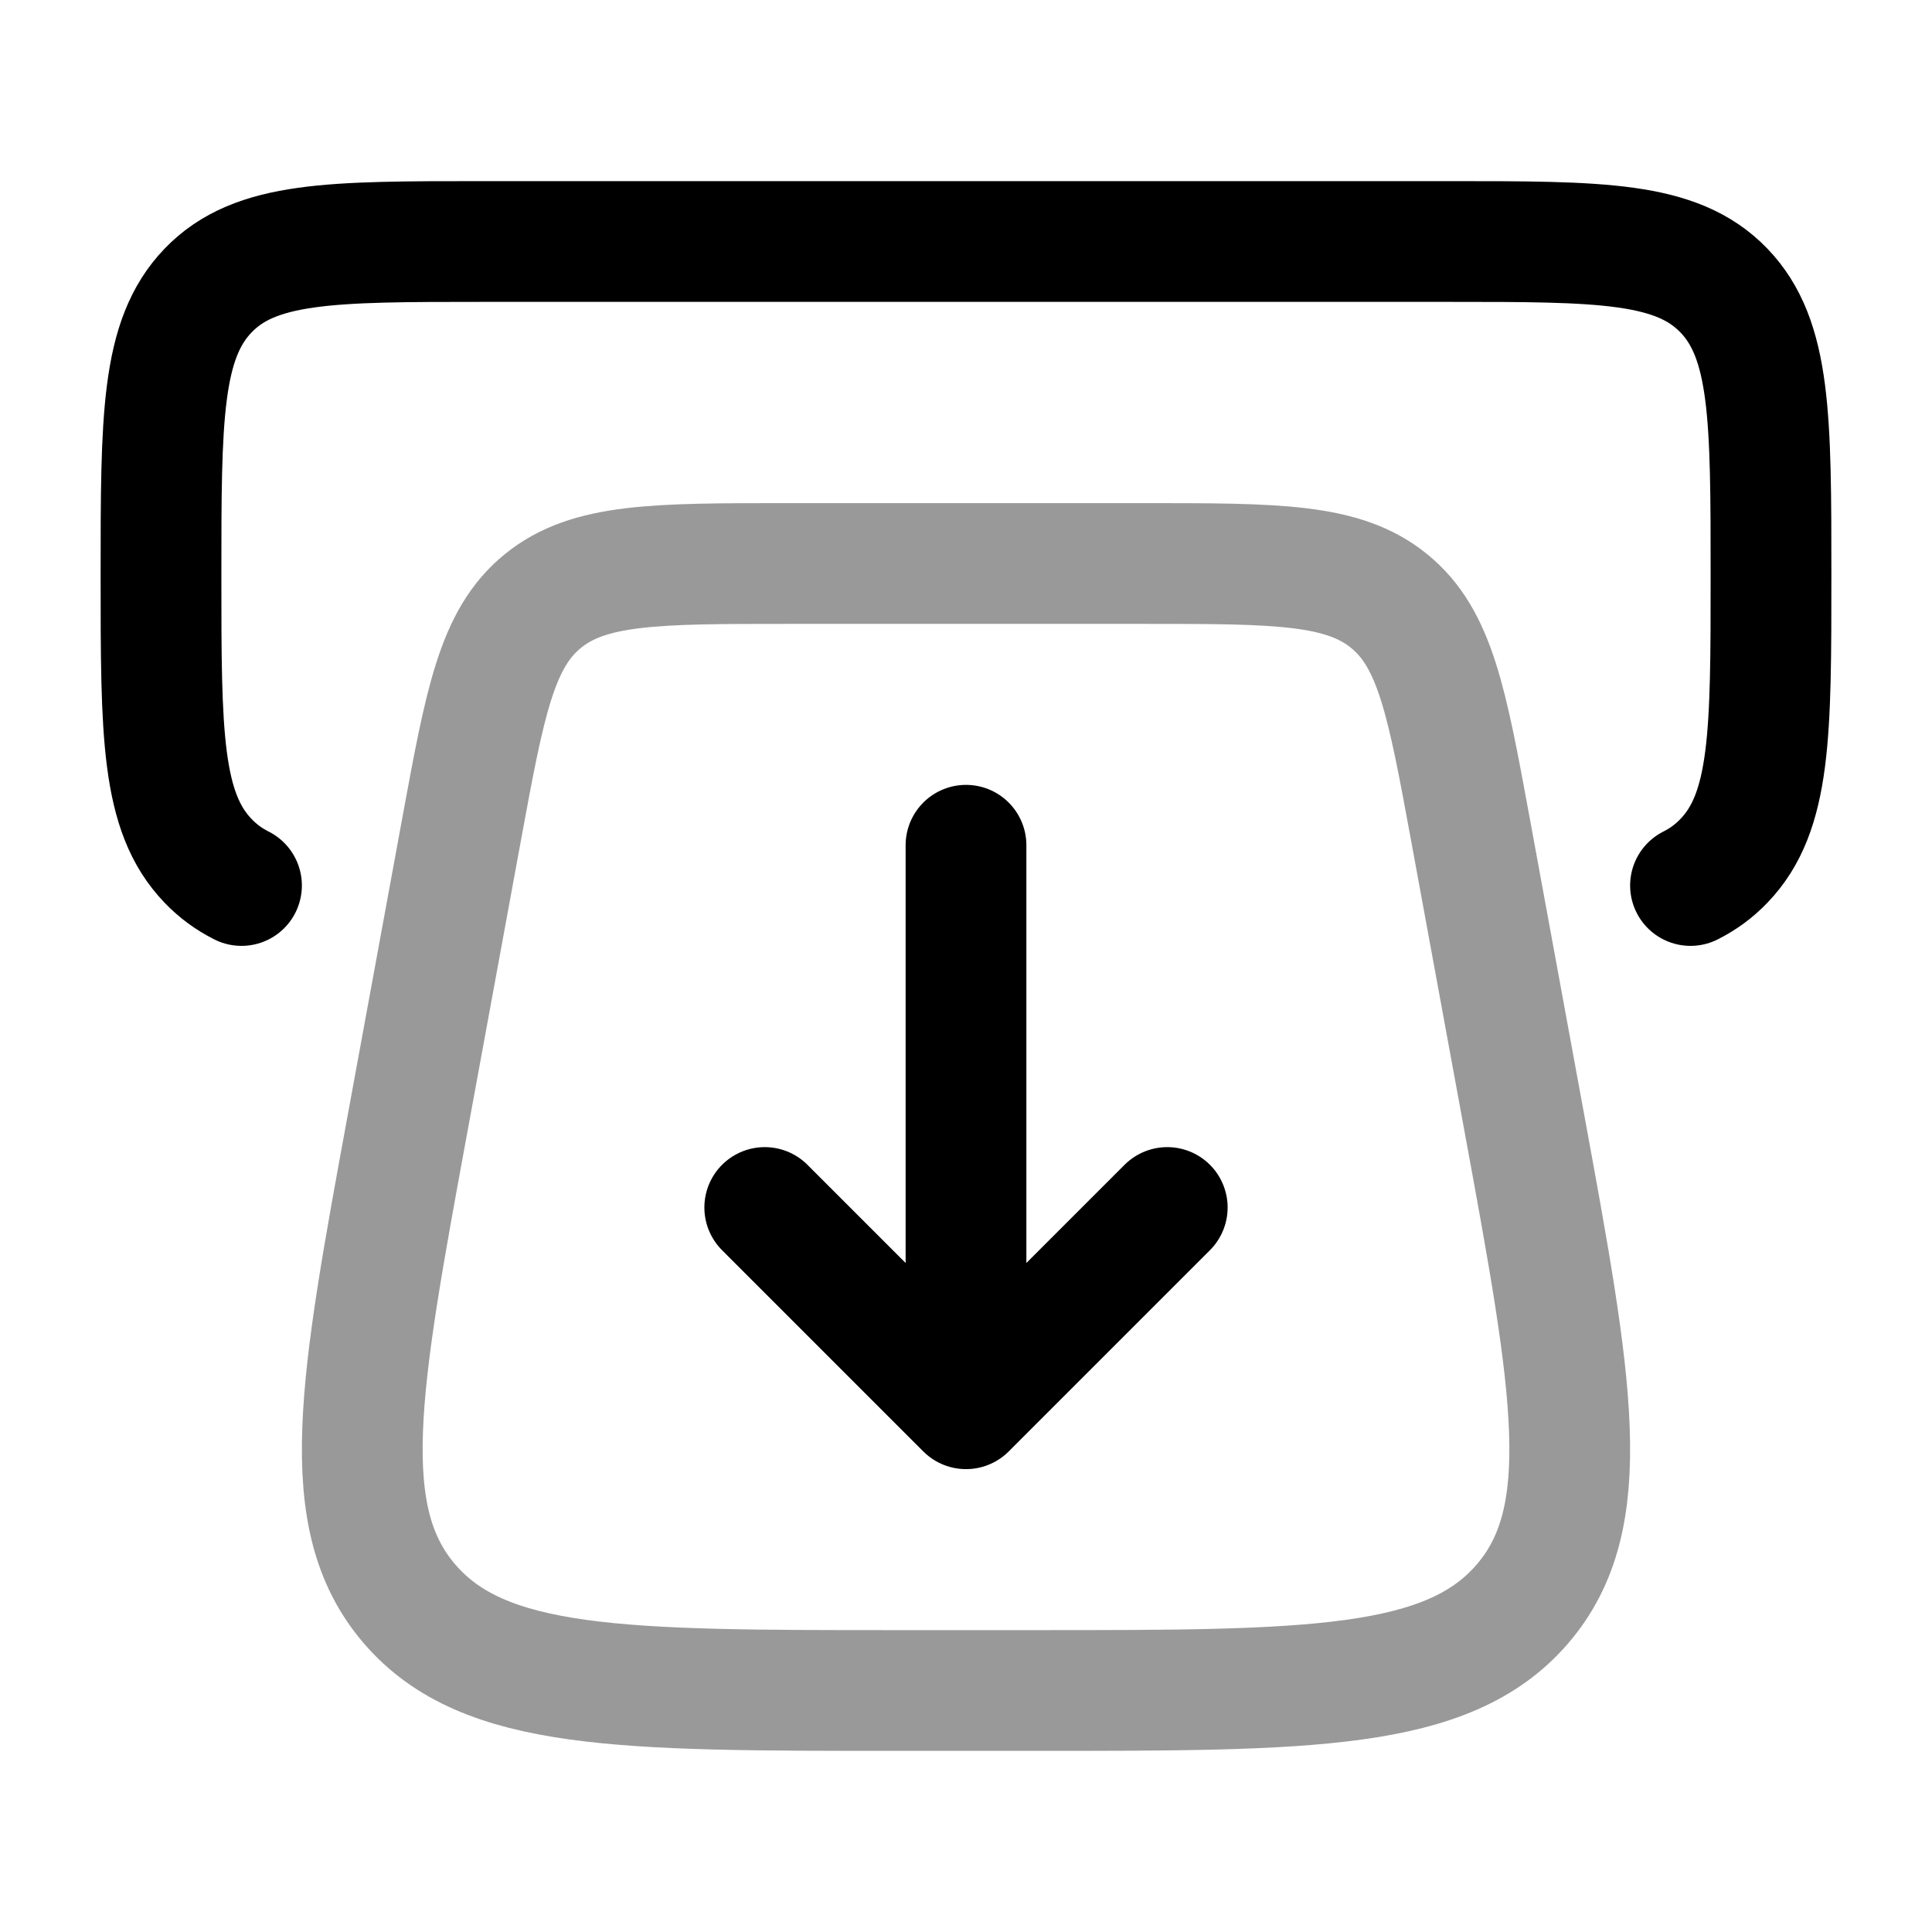 <svg width="24" height="24" viewBox="0 0 24 24" fill="none" xmlns="http://www.w3.org/2000/svg">
<path opacity="0.4" d="M18.935 13.945L18.265 10.297C17.975 8.721 17.83 7.933 17.257 7.467C16.684 7 15.86 7 14.213 7H9.787C8.14 7 7.316 7 6.743 7.467C6.17 7.933 6.025 8.721 5.735 10.297L5.065 13.945C4.464 17.216 4.164 18.852 5.089 19.926C6.014 21 7.724 21 11.142 21H12.858C16.276 21 17.986 21 18.911 19.926C19.836 18.852 19.536 17.216 18.935 13.945Z" stroke="currentColor" stroke-width="1.5" stroke-linecap="round"/>
<path d="M12 10.5V17M9.5 15L12 17.5L14.5 15" stroke="currentColor" stroke-width="1.5" stroke-linecap="round" stroke-linejoin="round"/>
<path d="M21 11C21.157 10.921 21.293 10.821 21.414 10.695C22 10.088 22 9.109 22 7.152C22 5.195 22 4.216 21.414 3.608C20.828 3 19.886 3 18 3L6 3C4.114 3 3.172 3 2.586 3.608C2 4.216 2 5.195 2 7.152C2 9.109 2 10.088 2.586 10.695C2.707 10.821 2.843 10.921 3 11" stroke="currentColor" stroke-width="1.5" stroke-linecap="round"/>
</svg>
